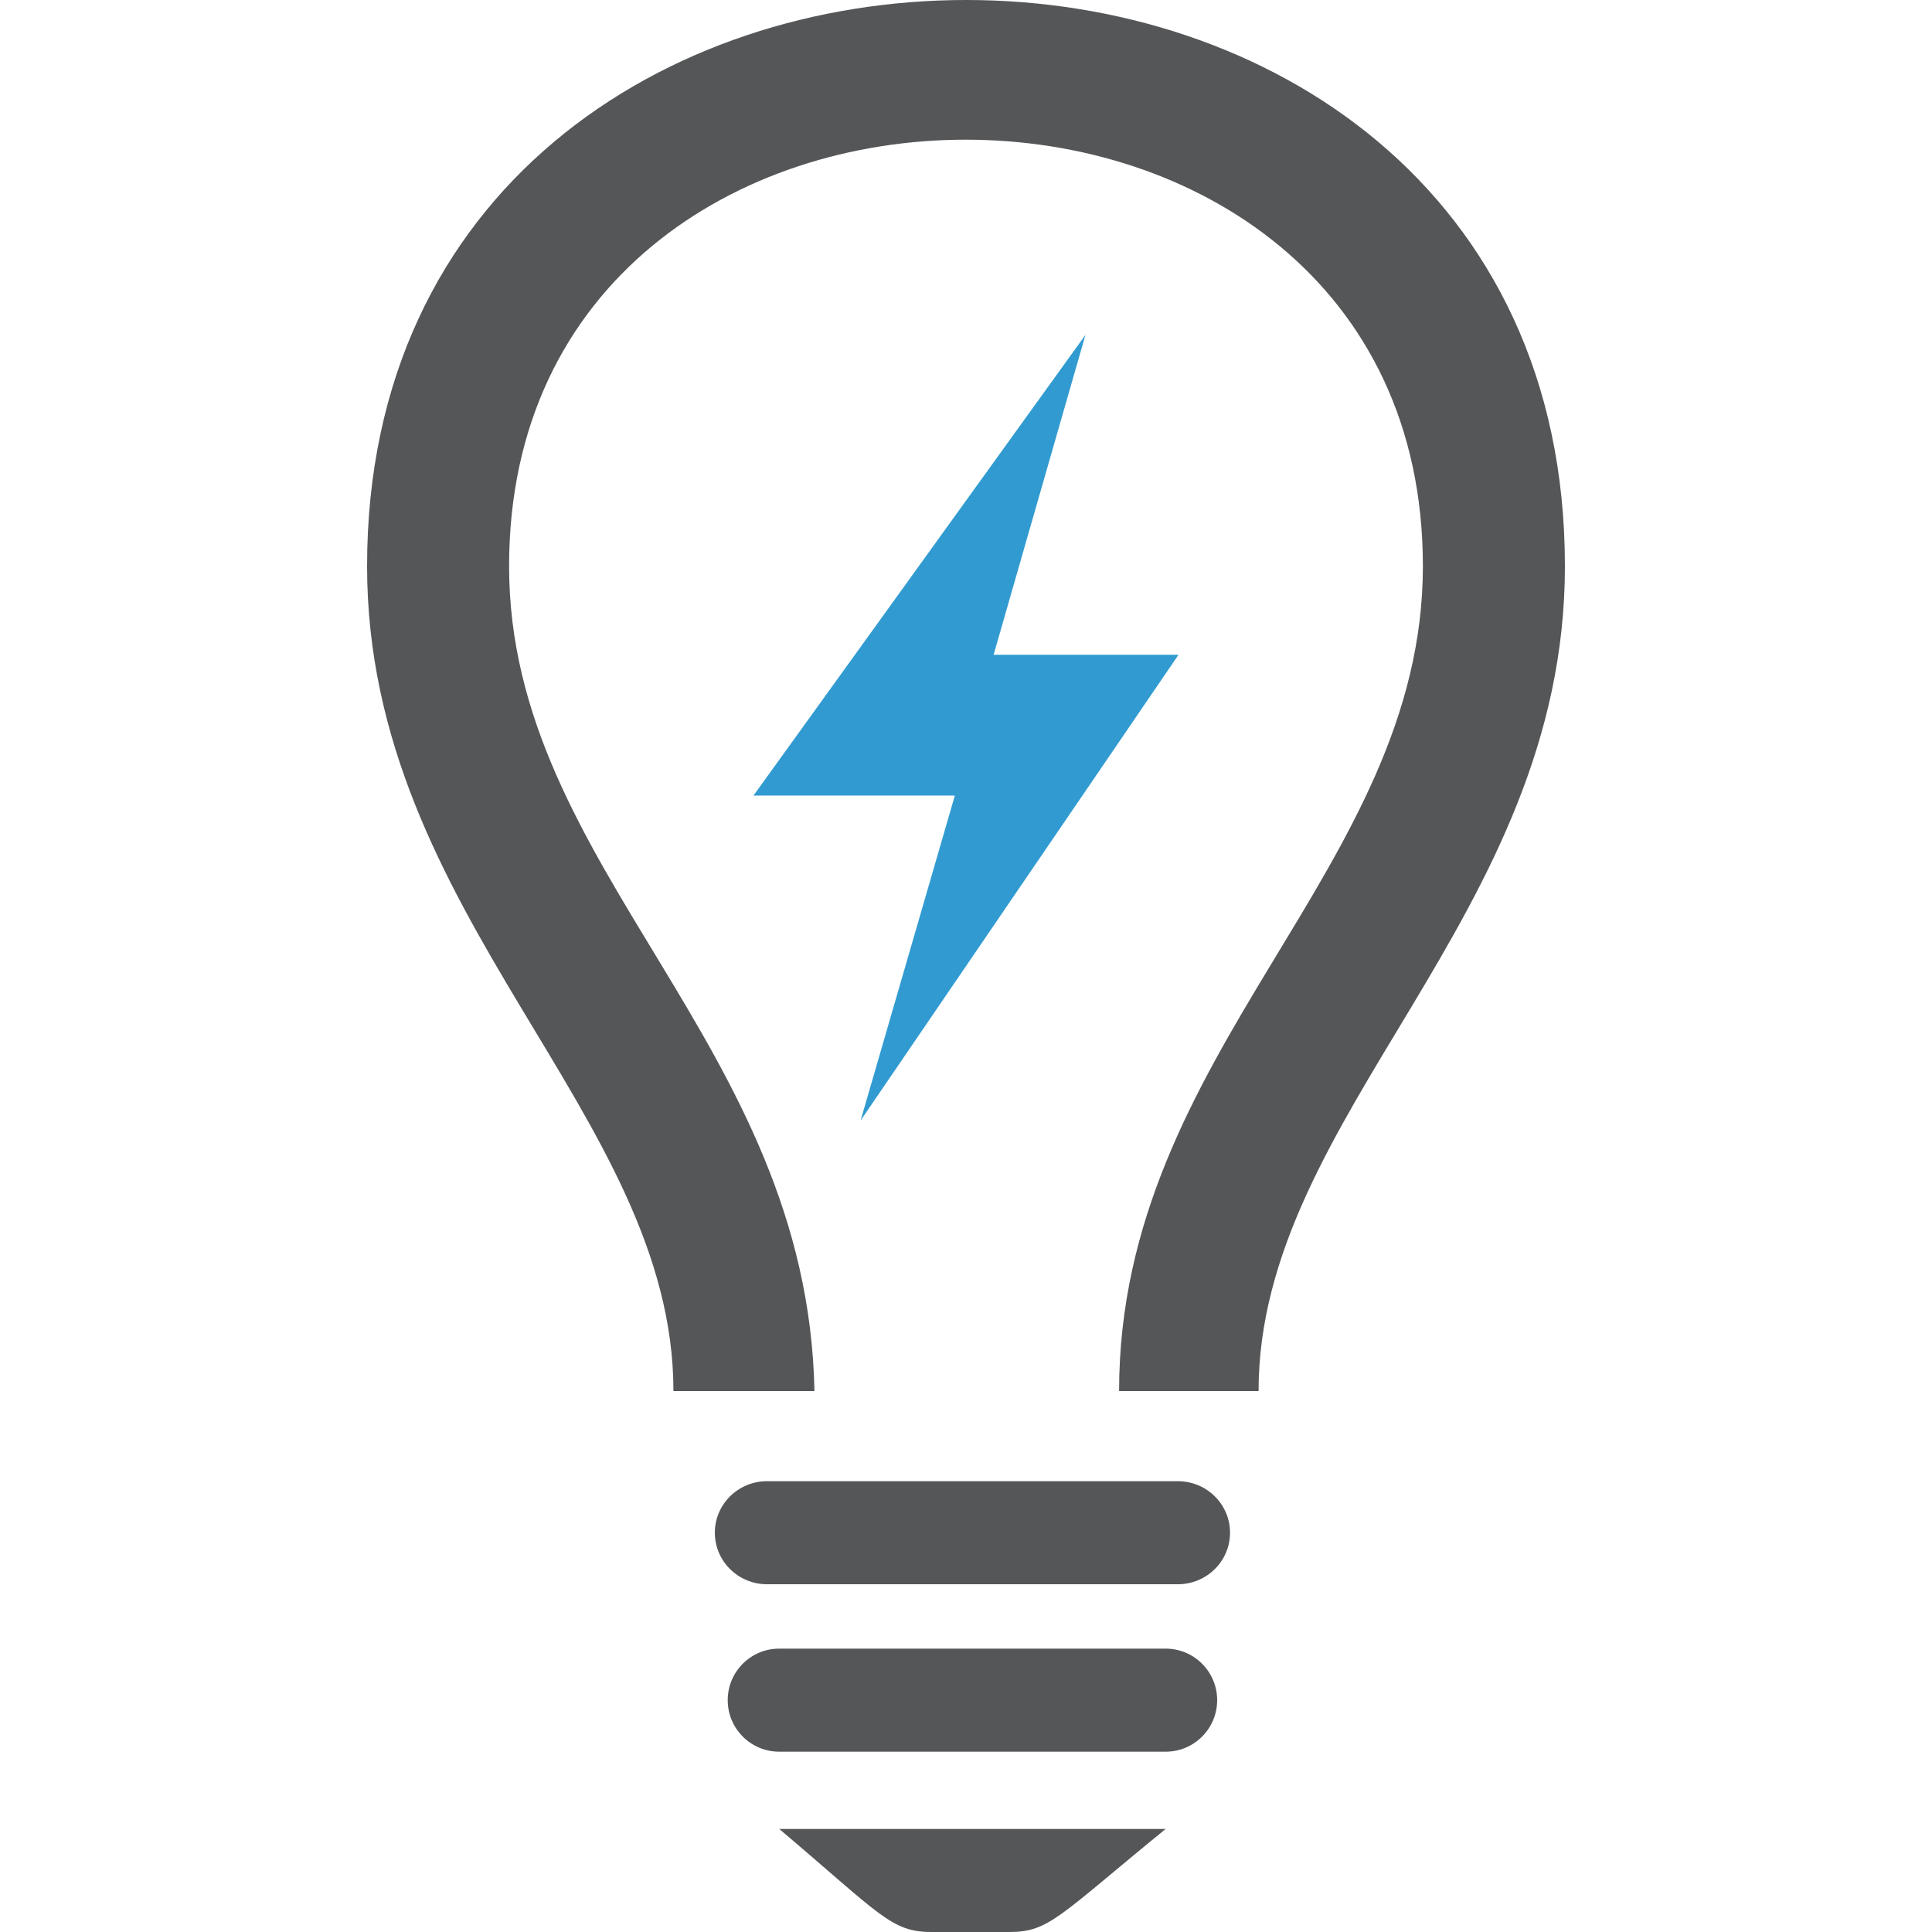 <?xml version="1.0" encoding="UTF-8" standalone="no"?>
<svg width="200px" height="200px" viewBox="0 0 200 200" version="1.1" xmlns="http://www.w3.org/2000/svg" xmlns:xlink="http://www.w3.org/1999/xlink">
    <!-- Generator: Sketch 44.1 (41455) - http://www.bohemiancoding.com/sketch -->
    <title>bulb</title>
    <desc>Created with Sketch.</desc>
    <defs></defs>
    <g id="Page-1" stroke="none" stroke-width="1" fill="none" fill-rule="evenodd">
        <g id="bulb">
            <path d="M121.933,153.333 C124.914,153.333 127.333,155.72 127.333,158.667 C127.333,161.612 124.914,164 121.933,164 L79.397,164 C76.417,164 74,161.612 74,158.667 C74,155.72 76.417,153.333 79.397,153.333 L121.933,153.333 Z M120.676,170.667 C123.615,170.667 126,173.054 126,176 C126,178.945 123.615,181.333 120.676,181.333 L80.655,181.333 C77.716,181.333 75.333,178.945 75.333,176 C75.333,173.054 77.716,170.667 80.655,170.667 L120.676,170.667 Z M80.667,189.333 L120.667,189.333 C109.62,198.346 108.607,200 104.511,200 L96.44,200 C92.246,200 91.168,198.215 80.667,189.333 Z M162,58.611 C162,94.953 130.287,115.321 130.287,144 L115.848,144 C115.857,108.652 147.297,90.034 147.297,58.611 C147.297,-0.211 52.701,-0.302 52.701,58.611 C52.701,90.007 83.595,107.822 84.312,144 L69.713,144 C69.713,115.319 38,94.953 38,58.611 C38,-19.498 162,-19.576 162,58.611 Z" id="Combined-Shape" fill="#545658"></path>
            <polygon id="Fill-76" fill="#319BD1" points="89.088 116 122 67.78 102.859 67.78 112.366 34.667 78 82.356 98.846 82.356"></polygon>
        </g>
    </g>
</svg>
